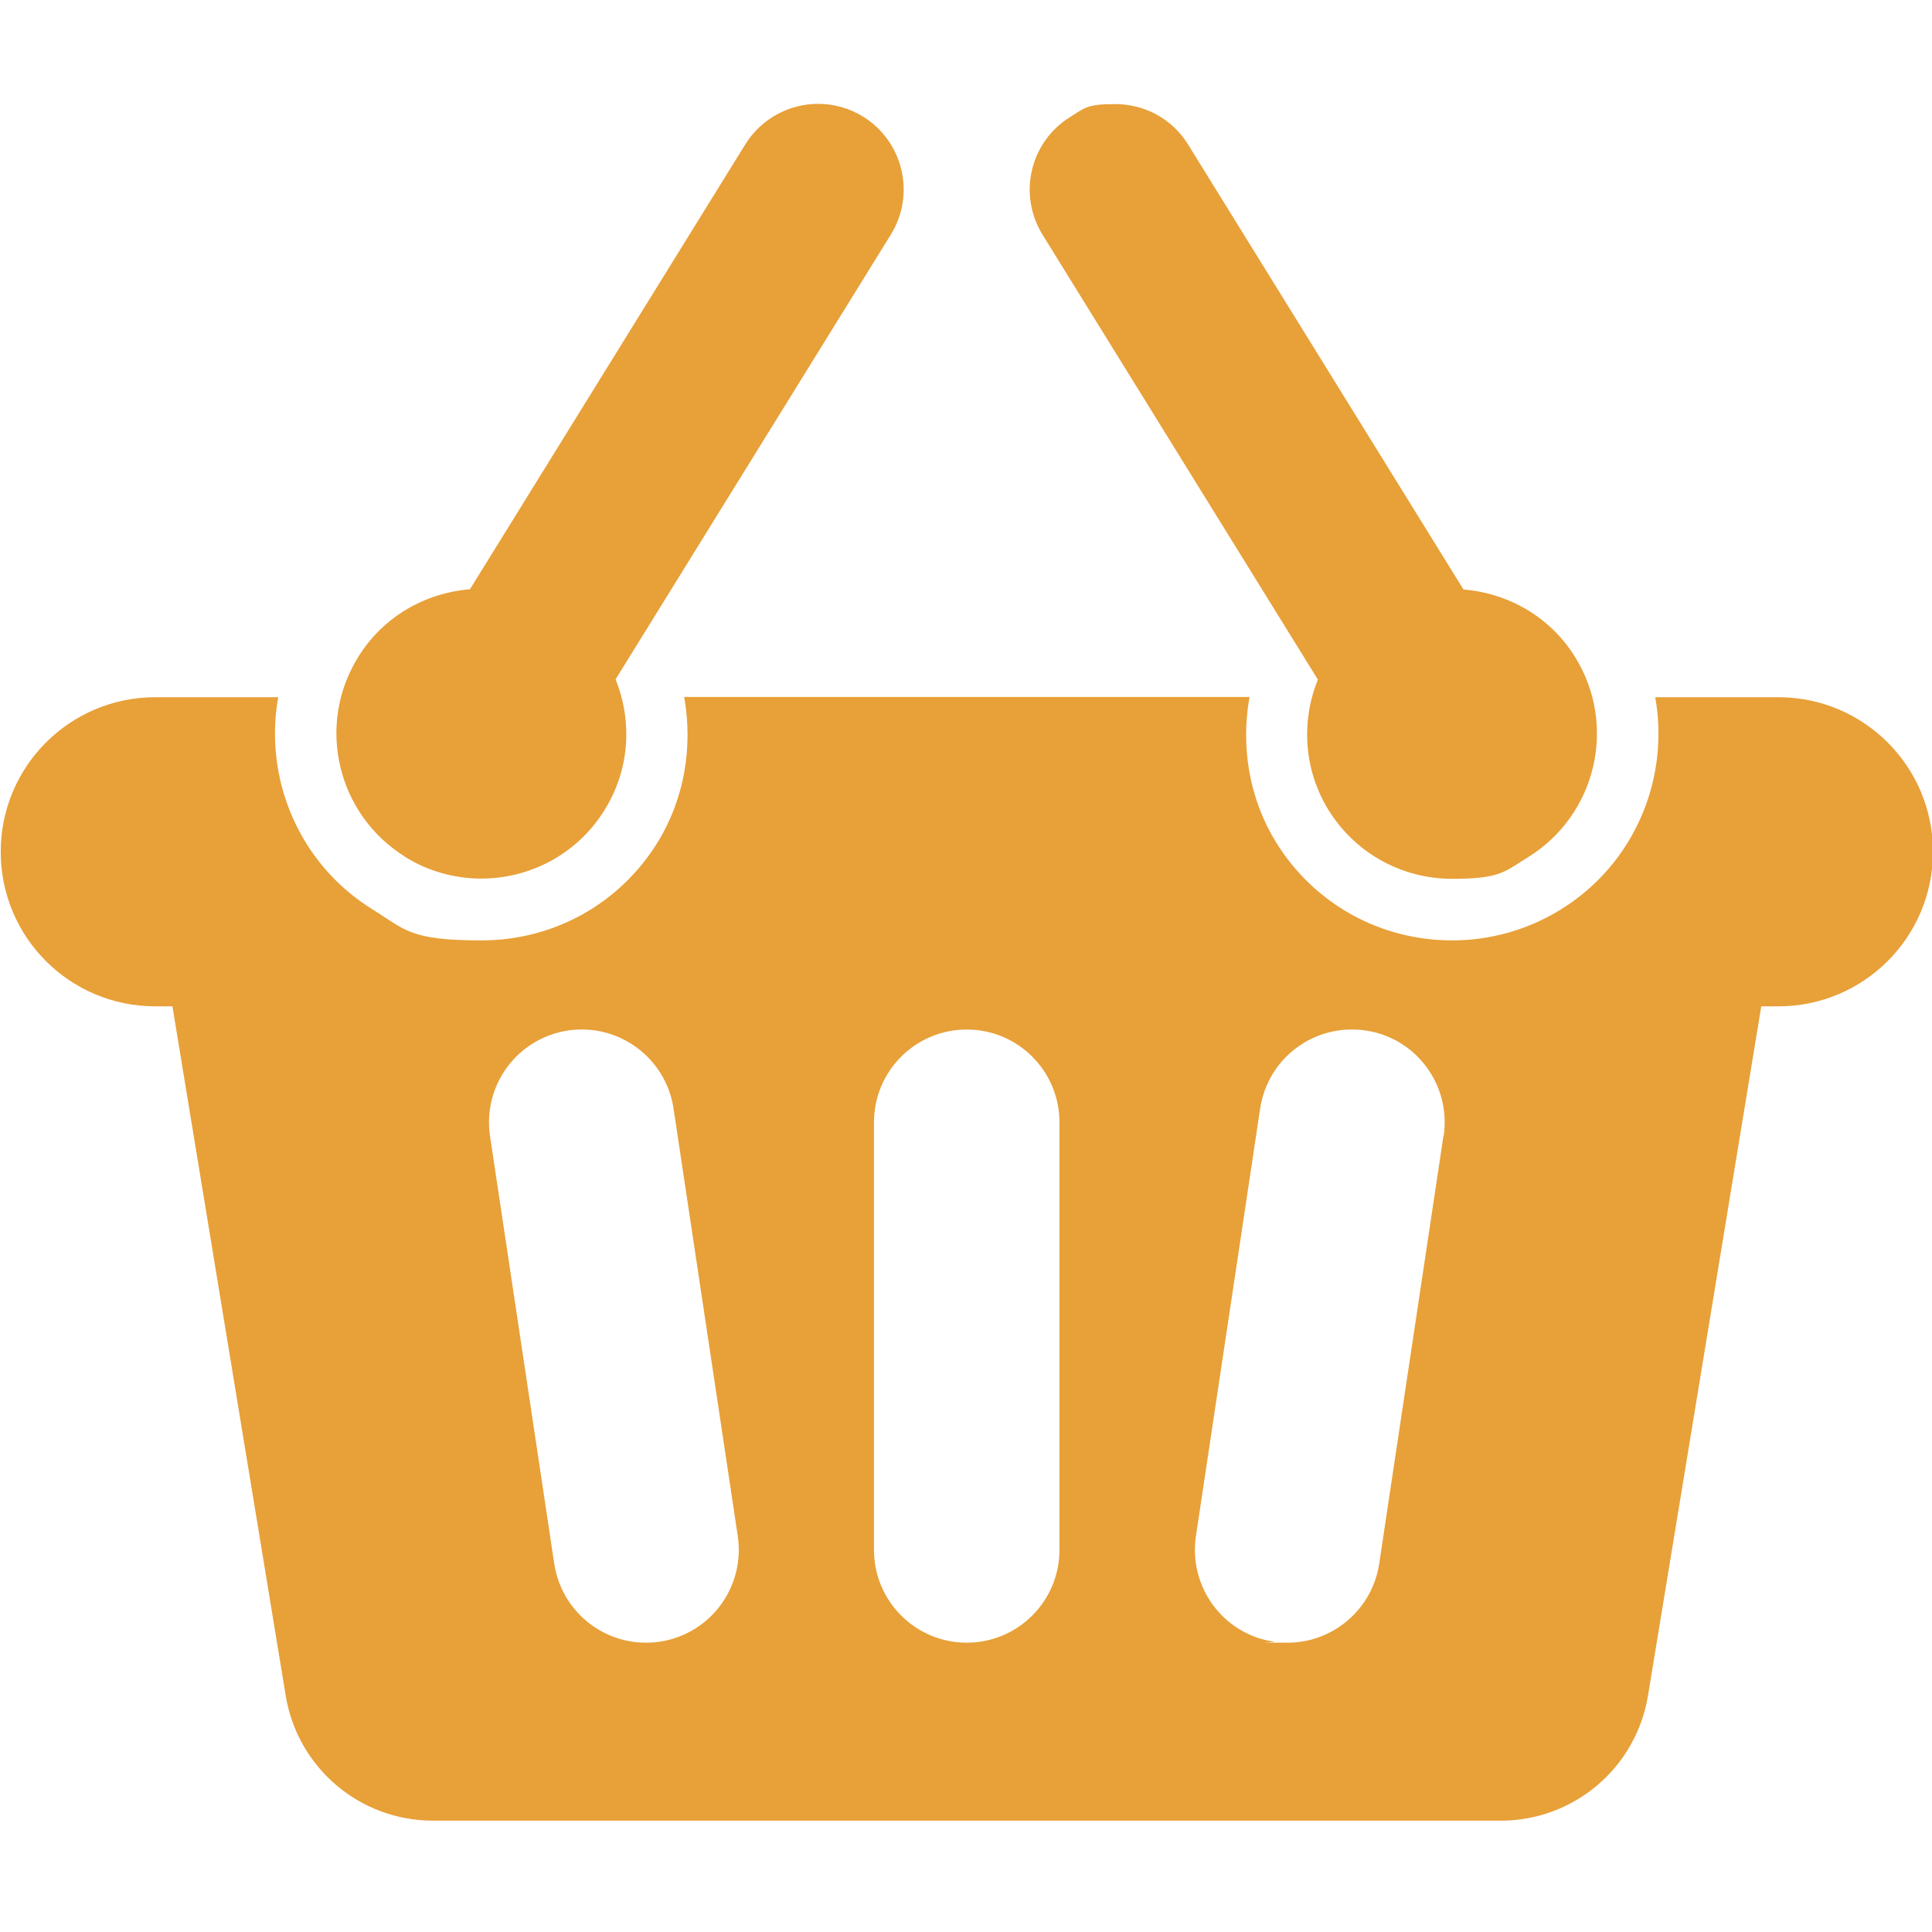 <?xml version="1.0" encoding="UTF-8"?>
<svg class="svg-icon-activities-shopping_basket svg-icon svg-icon-activities" xmlns="http://www.w3.org/2000/svg" version="1.1" viewBox="0 0 800 800">
    <path fill="#e8a038" d="M736.3,288.7h-50.9c6,33.6-8.4,68.9-39.1,87.9-13.6,8.4-29.1,12.8-45,12.8-29.9,0-57.2-15.2-72.9-40.6-11.1-18-14.7-39.5-11-60.2h-234.1c3.7,20.6.1,42.2-11,60.2-15.7,25.4-43,40.6-72.9,40.6s-31.5-4.4-45.1-12.8c-30.7-19-45.1-54.4-39.1-87.9h-50.9c-35.3,0-64,28.6-64,64s28.6,64,64,64h7.1l46.9,285.4c4.9,29.9,30.7,51.8,61,51.8h442.1c30.3,0,56.1-21.9,61-51.8l46.9-285.4h7.1c35.3,0,64-28.6,64-64s-28.7-64-64-64ZM273.1,679.8c-1.9.3-3.8.4-5.7.4-18.7,0-35-13.7-37.9-32.7l-26.6-177.1c-3.1-21,11.3-40.5,32.3-43.7,21-3.1,40.5,11.3,43.7,32.3l26.6,177.1c3.1,21-11.3,40.5-32.3,43.7ZM438.7,641.8c0,21.2-17.2,38.4-38.4,38.4s-38.4-17.2-38.4-38.4v-177.1c0-21.2,17.2-38.4,38.4-38.4s38.4,17.2,38.4,38.4v177.1ZM597.7,470.4l-26.6,177.1c-2.9,19-19.2,32.7-37.9,32.7s-3.8-.1-5.7-.4c-21-3.1-35.4-22.7-32.3-43.7l26.6-177.1c3.2-21,22.6-35.4,43.7-32.3,21,3.1,35.4,22.7,32.3,43.7Z"/>
    <path fill="#e8a038" d="M167.7,354.8c9.8,6.1,20.8,9,31.6,9,20.1,0,39.8-10.1,51.1-28.5,10.5-16.9,11.4-36.9,4.5-54l114-184.2c10.3-16.7,5.1-38.5-11.5-48.8-5.8-3.6-12.3-5.3-18.6-5.3-11.9,0-23.5,6-30.2,16.8l-114,184.2c-18.4,1.5-35.9,11.2-46.3,28.1-17.5,28.2-8.7,65.2,19.5,82.7Z"/>
    <path fill="#e8a038" d="M545.7,281.4c-6.9,17.1-6,37.1,4.4,54,11.4,18.4,31,28.5,51.1,28.5s21.7-2.9,31.6-9c28.2-17.5,36.9-54.5,19.5-82.7-10.4-16.9-27.9-26.6-46.3-28.1l-114-184.2c-6.7-10.9-18.3-16.8-30.2-16.8s-12.8,1.7-18.6,5.3c-16.7,10.3-21.8,32.1-11.5,48.8l114,184.2Z"/>
</svg>